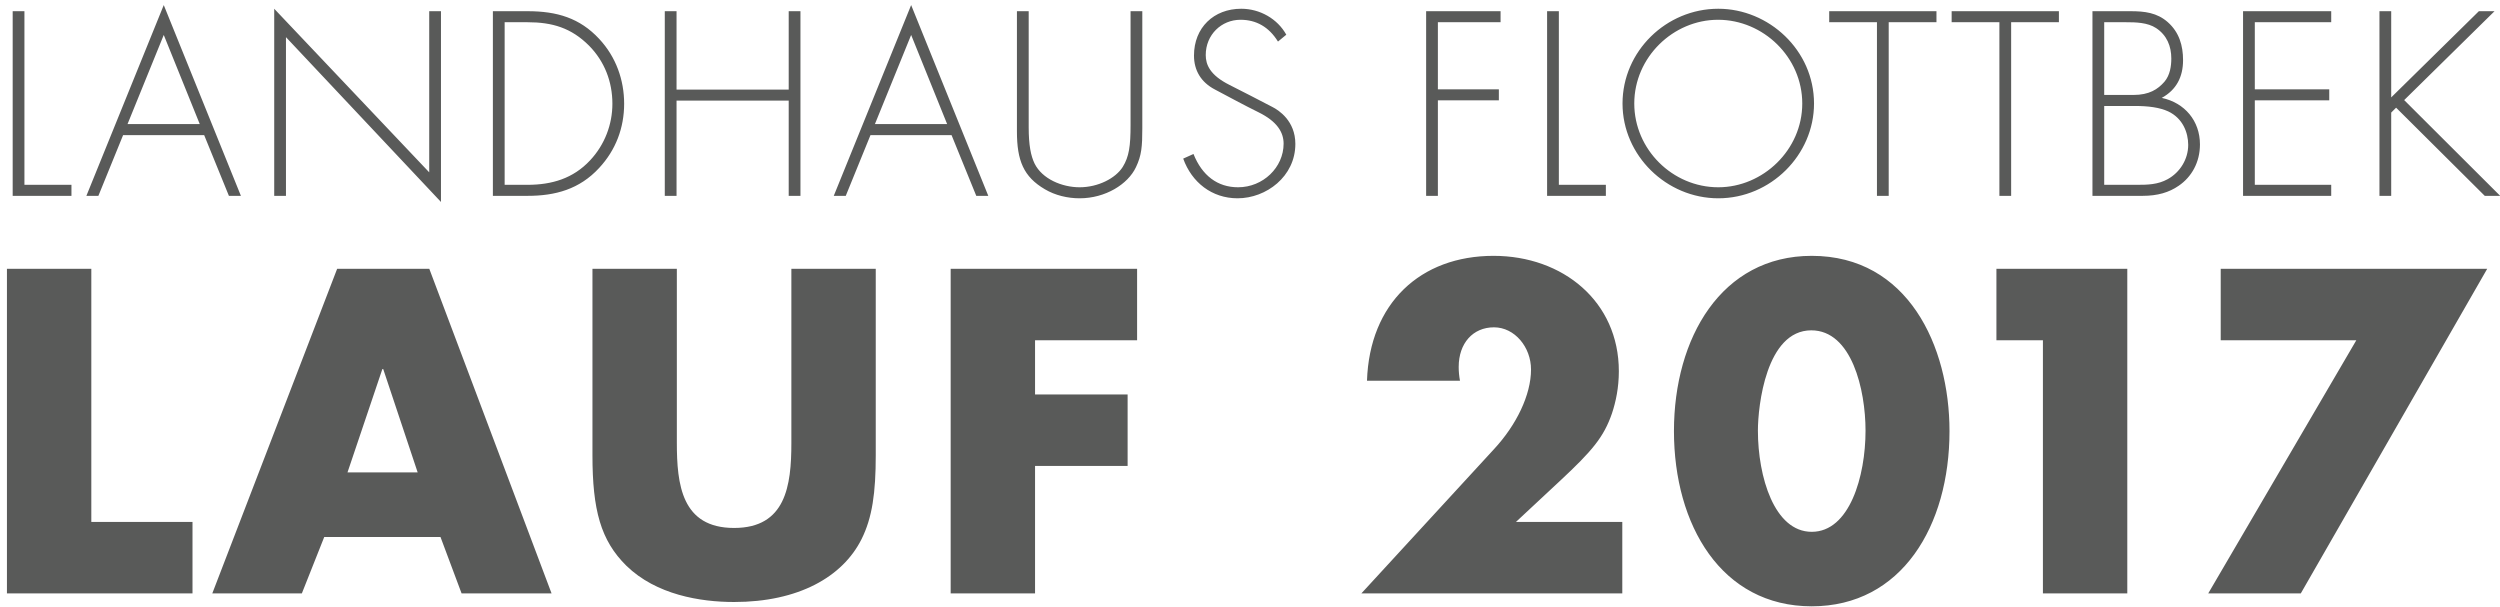 <svg xmlns="http://www.w3.org/2000/svg" width="210" height="51" viewBox="0 0 210 51">
  <g fill="#595A59" fill-rule="evenodd">
    <path d="M1.065 16.451L6.002 16.451 6.002 15.525 2.052 15.525 2.052.941 1.065.941 1.065 16.451zM7.256 16.451L8.264 16.451 10.341 11.349 17.15 11.349 19.228 16.451 20.236 16.451 13.756.426 7.256 16.451zM13.756 2.936L16.78 10.424 10.712 10.424 13.756 2.936zM23.034 16.451L24.021 16.451 24.021 3.121 37.042 16.965 37.042.941 36.054.941 36.054 14.476 23.034.735 23.034 16.451zM41.402.941L41.402 16.451 44.323 16.451C46.648 16.451 48.684 15.896 50.33 14.106 51.729 12.604 52.428 10.732 52.428 8.716 52.428 6.721 51.749 4.787 50.33 3.265 48.705 1.517 46.791.941 44.323.941L41.402.941zM42.39 15.525L42.39 1.867 44.303 1.867C46.401 1.867 47.985 2.34 49.486 3.841 50.782 5.158 51.441 6.865 51.441 8.716 51.441 10.444 50.803 12.152 49.569 13.468 48.149 14.991 46.36 15.525 44.303 15.525L42.39 15.525zM55.842 16.451L56.83 16.451 56.83 8.449 66.251 8.449 66.251 16.451 67.238 16.451 67.238.941 66.251.941 66.251 7.524 56.83 7.524 56.83.941 55.842.941 55.842 16.451zM70.036 16.451L71.044 16.451 73.121 11.349 79.93 11.349 82.007 16.451 83.016 16.451 76.536.426 70.036 16.451zM76.536 2.936L79.56 10.424 73.492 10.424 76.536 2.936zM85.422 11.041C85.422 13.488 85.978 14.846 87.767 15.896 88.631 16.41 89.68 16.657 90.688 16.657 92.848 16.657 94.74 15.484 95.42 14.044 95.892 13.057 95.954 12.316 95.954 10.773L95.954.941 94.967.941 94.967 10.486C94.967 12.275 94.844 13.159 94.309 14.024 93.712 14.97 92.252 15.731 90.688 15.731 89.207 15.731 87.541 15.031 86.903 13.735 86.595 13.098 86.41 12.213 86.41 10.691L86.41.941 85.422.941 85.422 11.041zM108.049 2.916C107.309 1.578 105.828.735 104.264.735 101.961.735 100.295 2.319 100.295 4.664 100.295 5.898 100.871 6.906 102.063 7.524 103.277 8.161 104.429 8.799 105.725 9.436 107.267 10.197 107.823 11.102 107.823 12.069 107.823 14.064 106.095 15.731 103.997 15.731 102.269 15.731 100.973 14.744 100.253 12.934L99.389 13.324C100.109 15.32 101.796 16.657 103.956 16.657 106.362 16.657 108.81 14.826 108.81 12.09 108.81 10.156 107.411 9.251 106.877 8.984 105.684 8.367 104.47 7.729 103.277 7.133 101.631 6.31 101.282 5.425 101.282 4.623 101.282 2.916 102.598 1.661 104.203 1.661 105.519 1.661 106.589 2.258 107.35 3.492L108.049 2.916zM119.795.941L119.795 16.451 120.782 16.451 120.782 8.429 125.904 8.429 125.904 7.503 120.782 7.503 120.782 1.867 126.048 1.867 126.048.941 119.795.941zM129.956 16.451L134.893 16.451 134.893 15.525 130.944 15.525 130.944.941 129.956.941 129.956 16.451zM152.378 8.696C152.378 4.211 148.573.735 144.335.735 139.974.735 136.292 4.294 136.292 8.696 136.292 13.077 139.994 16.657 144.335 16.657 148.737 16.657 152.378 13.016 152.378 8.696zM144.335 15.731C140.488 15.731 137.279 12.543 137.279 8.696 137.279 4.808 140.55 1.661 144.314 1.661 148.12 1.661 151.39 4.808 151.39 8.696 151.39 12.583 148.099 15.731 144.335 15.731zM153.653.941L153.653 1.867 157.664 1.867 157.664 16.451 158.651 16.451 158.651 1.867 162.663 1.867 162.663.941 153.653.941zM163.938.941L163.938 1.867 167.949 1.867 167.949 16.451 168.936 16.451 168.936 1.867 172.948 1.867 172.948.941 163.938.941zM175.766.941L175.766 16.451 179.982 16.451C181.238 16.451 182.204 16.163 183.006 15.607 184.096 14.867 184.796 13.633 184.796 12.131 184.796 10.156 183.521 8.634 181.587 8.223 182.821 7.544 183.377 6.454 183.377 5.055 183.377 3.821 183.048 2.71 182.101 1.867 181.196 1.064 180.147.941 178.975.941L175.766.941zM176.753 7.976L176.753 1.867 178.584 1.867C179.406 1.867 180.394 1.887 181.114 2.36 182.019 2.957 182.39 3.882 182.39 4.911 182.39 5.549 182.286 6.31 181.814 6.865 181.258 7.503 180.538 7.976 179.201 7.976L176.753 7.976zM176.753 15.525L176.753 8.902 179.345 8.902C180.456 8.902 181.402 9.025 182.122 9.354 183.357 9.93 183.809 11.144 183.809 12.172 183.809 13.365 183.13 14.476 182.081 15.052 181.258 15.505 180.415 15.525 179.51 15.525L176.753 15.525zM188.416.941L188.416 16.451 195.822 16.451 195.822 15.525 189.404 15.525 189.404 8.429 195.657 8.429 195.657 7.503 189.404 7.503 189.404 1.867 195.822 1.867 195.822.941 188.416.941zM199.874 16.451L200.861 16.451 200.861 9.457 201.273 9.045 208.719 16.451 210.015 16.451 201.951 8.408 209.541.941 208.225.941 200.861 8.182 200.861.941 199.874.941 199.874 16.451 199.874 16.451zM.583 22.577L.583 49.845 16.17 49.845 16.17 43.842 7.671 43.842 7.671 22.577.583 22.577zM28.321 22.577L17.833 49.845 25.356 49.845 27.236 45.107 37.001 45.107 38.773 49.845 46.331 49.845 36.06 22.577 28.321 22.577zM32.118 31.003L32.191 31.003 35.084 39.683 29.189 39.683 32.118 31.003zM49.766 22.577L49.766 38.236C49.766 42.829 50.454 45.397 52.624 47.531 55.119 49.953 58.808 50.568 61.665 50.568 67.053 50.568 70.778 48.47 72.37 45.288 73.274 43.48 73.563 41.382 73.563 38.236L73.563 22.577 66.475 22.577 66.475 37.223C66.475 40.803 66.005 44.348 61.665 44.348 57.253 44.348 56.855 40.695 56.855 37.187L56.855 22.577 49.766 22.577zM79.856 22.577L79.856 49.845 86.944 49.845 86.944 39.14 94.72 39.14 94.72 33.137 86.944 33.137 86.944 28.58 95.516 28.58 95.516 22.577 79.856 22.577zM135.983 31.184C135.983 25.325 131.281 21.491 125.459 21.491 119.311 21.491 115.044 25.47 114.827 31.98L122.638 31.98C122.566 31.582 122.53 31.22 122.53 30.822 122.53 28.833 123.723 27.495 125.495 27.495 127.231 27.495 128.606 29.158 128.606 31.039 128.606 33.173 127.376 35.705 125.495 37.73L114.356 49.845 136.273 49.845 136.273 43.842 127.34 43.842 131.065 40.37C133.741 37.875 134.718 36.717 135.404 34.728 135.73 33.752 135.983 32.558 135.983 31.184zM163.758 36.211C163.758 29.05 160.249 21.491 152.185 21.491 144.59 21.491 140.612 28.399 140.612 36.211 140.612 44.095 144.59 50.93 152.185 50.93 159.743 50.93 163.758 44.167 163.758 36.211zM152.185 44.673C149.038 44.673 147.664 40.045 147.664 36.175 147.664 34.113 148.351 27.748 152.149 27.748 155.548 27.748 156.705 32.739 156.705 36.175 156.705 40.008 155.367 44.673 152.185 44.673zM167.699 22.577L167.699 28.58 171.605 28.58 171.605 49.845 178.693 49.845 178.693 22.577 167.699 22.577zM186.54 22.577L186.54 28.58 197.932 28.58 185.492 49.845 193.267 49.845 208.927 22.577 186.54 22.577 186.54 22.577z"/>
  </g>
</svg>
